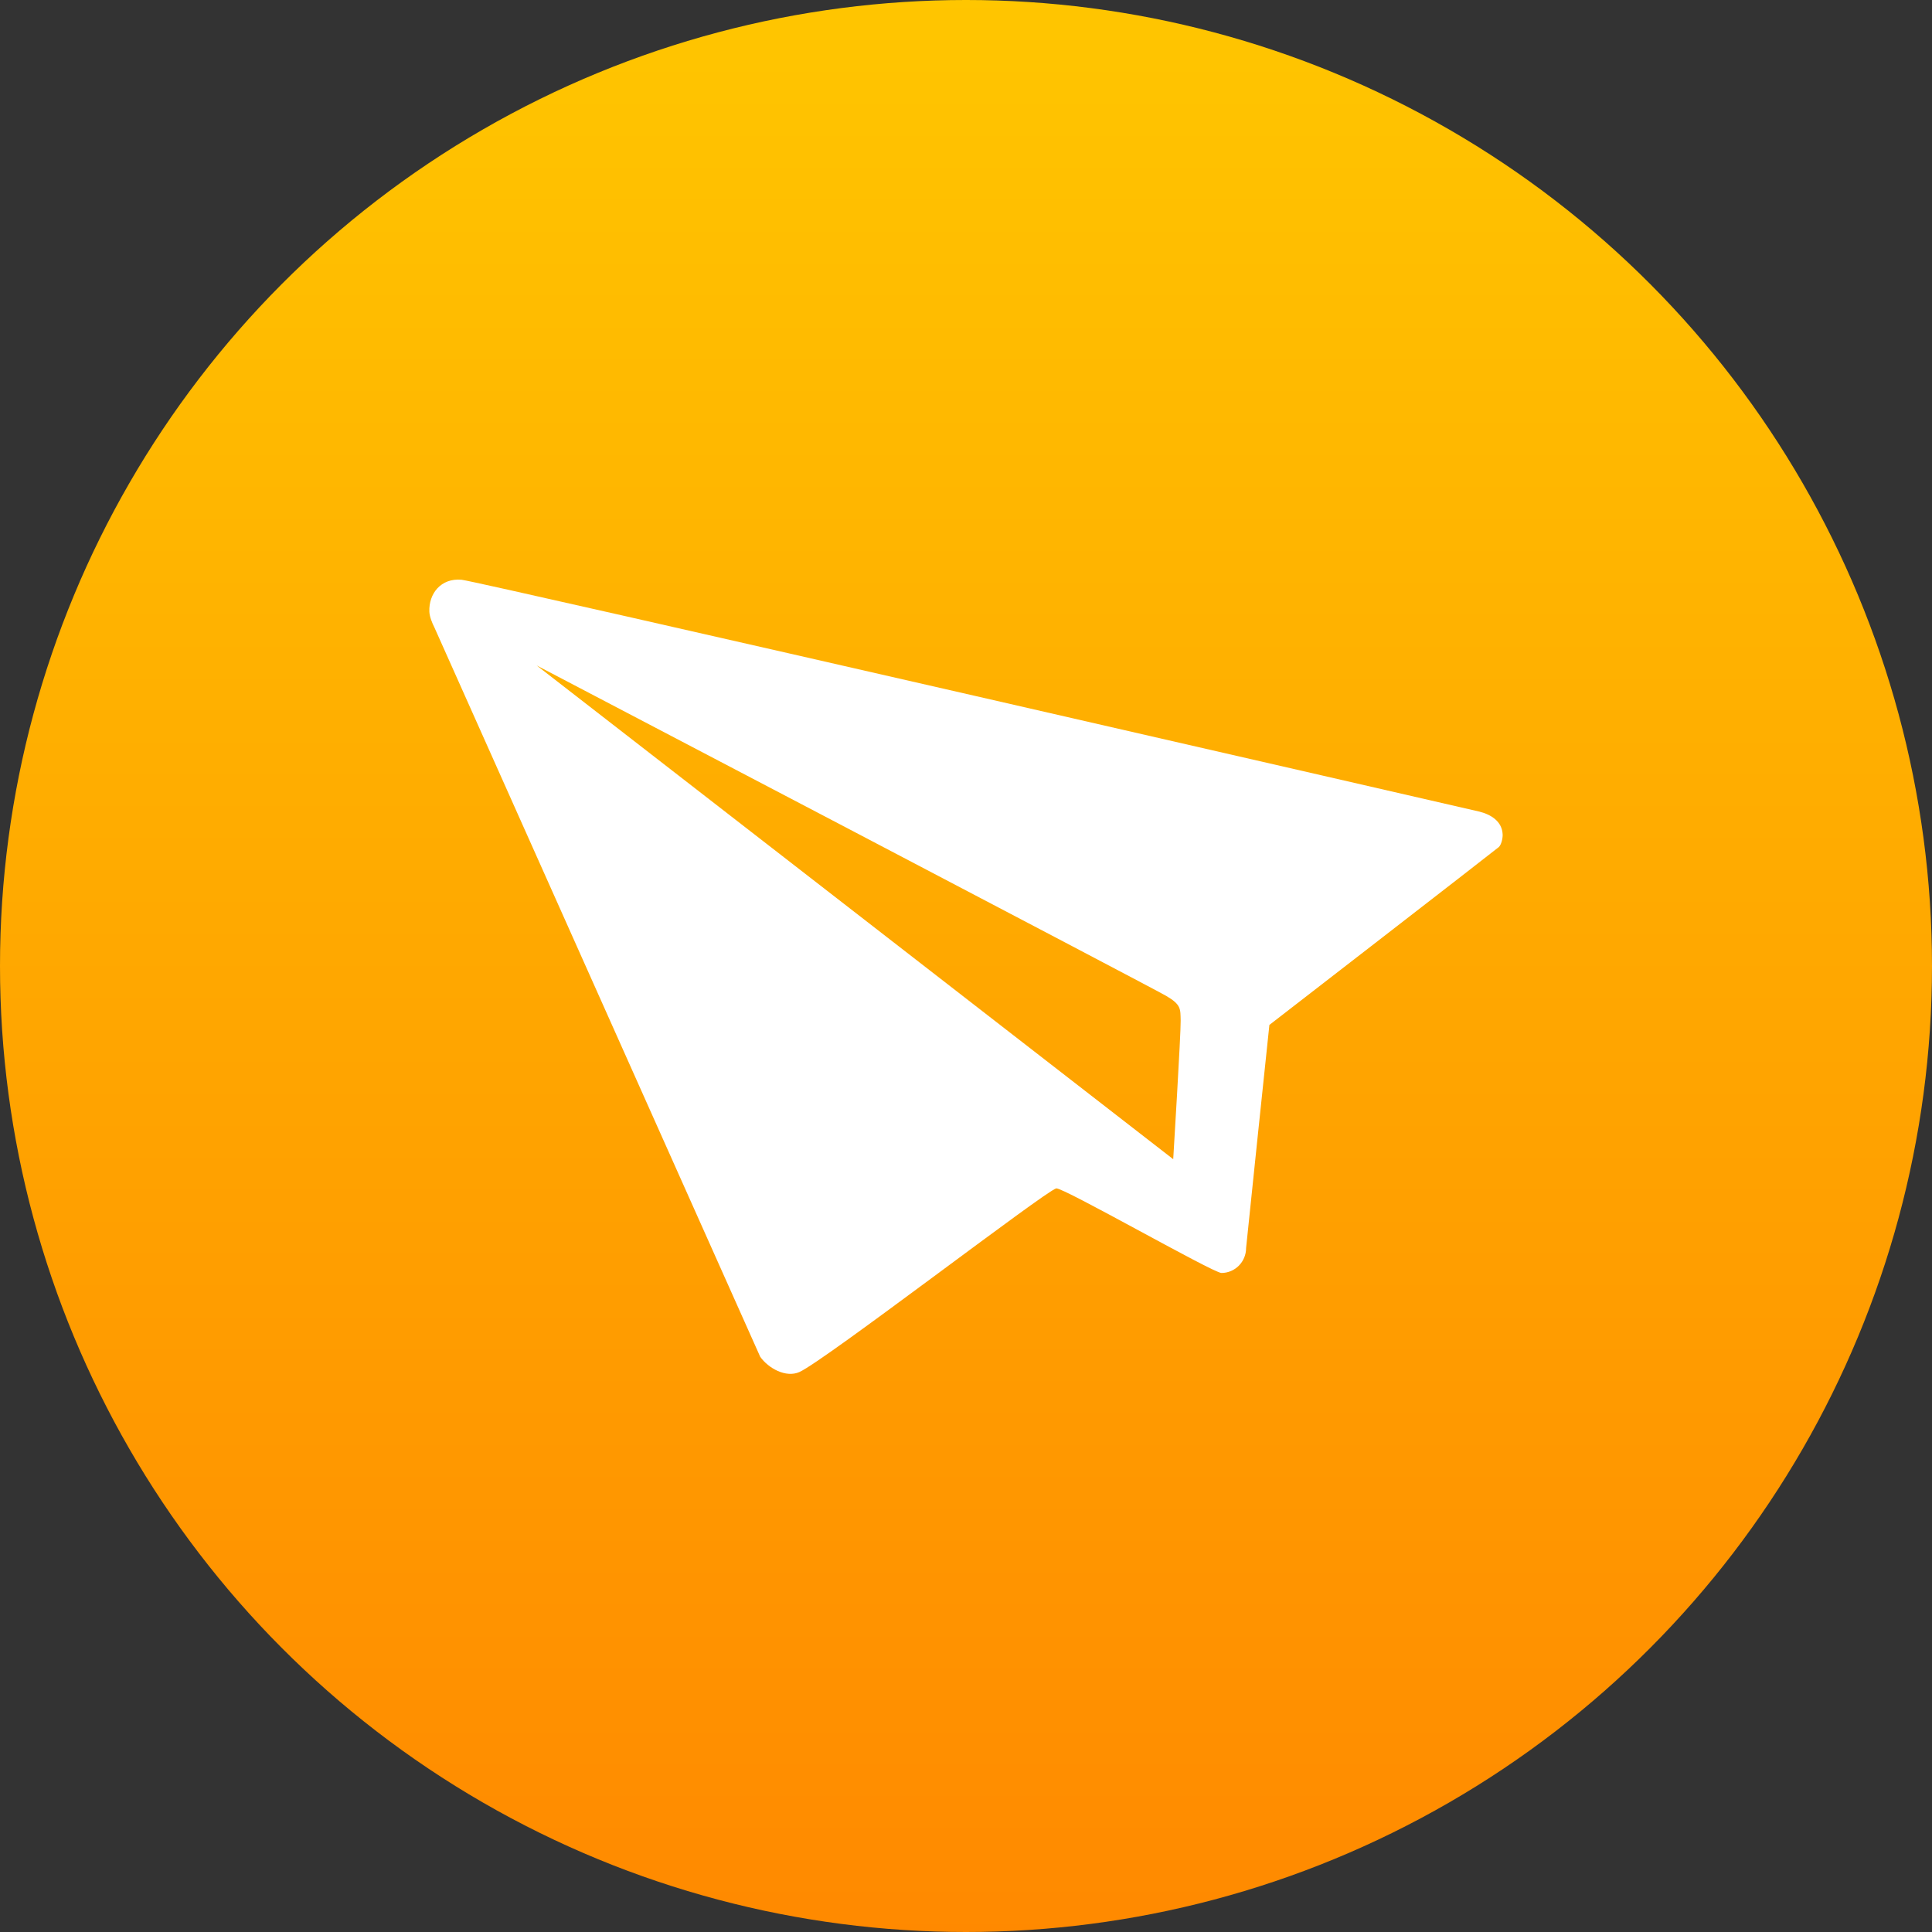 <?xml version="1.0" encoding="UTF-8"?>
<svg width="90px" height="90px" viewBox="0 0 90 90" version="1.1" xmlns="http://www.w3.org/2000/svg" xmlns:xlink="http://www.w3.org/1999/xlink">
    <rect x="0" y="0" width="90" height="90" fill="#333333" stroke="none"/>
    <!-- Generator: Sketch 50.2 (55047) - http://www.bohemiancoding.com/sketch -->
    <title>旅游酒店</title>
    <desc>Created with Sketch.</desc>
    <defs>
        <linearGradient x1="50%" y1="100%" x2="50%" y2="0%" id="linearGradient-1">
            <stop stop-color="#FF8900" offset="0%"></stop>
            <stop stop-color="#FFC600" offset="100%"></stop>
        </linearGradient>
    </defs>
    <g id="Page-1" stroke="none" stroke-width="1" fill="none" fill-rule="evenodd">
        <g id="发布-copy-4" transform="translate(-30, -508)">
            <g id="3" transform="translate(19, 508)">
                <g id="旅游酒店" transform="translate(11, 0)">
                    <g>
                        <circle id="Oval" fill="url(#linearGradient-1)" cx="45" cy="45" r="45"></circle>
                        <g id="旅游特惠" transform="translate(20, 27)" fill="#FFFFFF" fill-rule="nonzero">
                            <path d="M49.999,11.873 C49.975,11.27 49.468,10.939 48.885,10.801 C48.802,10.781 2.261,0.079 1.508,0.008 C0.536,-0.084 -0.032,0.658 0.001,1.496 C0.01,1.726 0.135,2.032 0.234,2.224 L15.414,36.205 C15.789,36.734 16.606,37.197 17.24,36.914 C18.411,36.391 28.662,28.508 29.201,28.36 C29.481,28.282 36.511,32.3 36.9,32.3 C37.535,32.298 38.049,31.777 38.048,31.136 C38.047,31.081 39.133,20.745 39.133,20.745 C39.133,20.745 49.709,12.564 49.821,12.459 C49.932,12.355 50.007,12.067 49.999,11.873 Z M34.653,27 L5,4 C5,4 33.62,18.98 34.325,19.392 C35.031,19.805 34.987,20.001 35,20.549 C35.013,21.098 34.653,27 34.653,27 Z" id="Shape"></path>
                        </g>
                    </g>
                </g>
            </g>
        </g>
    </g>
</svg>